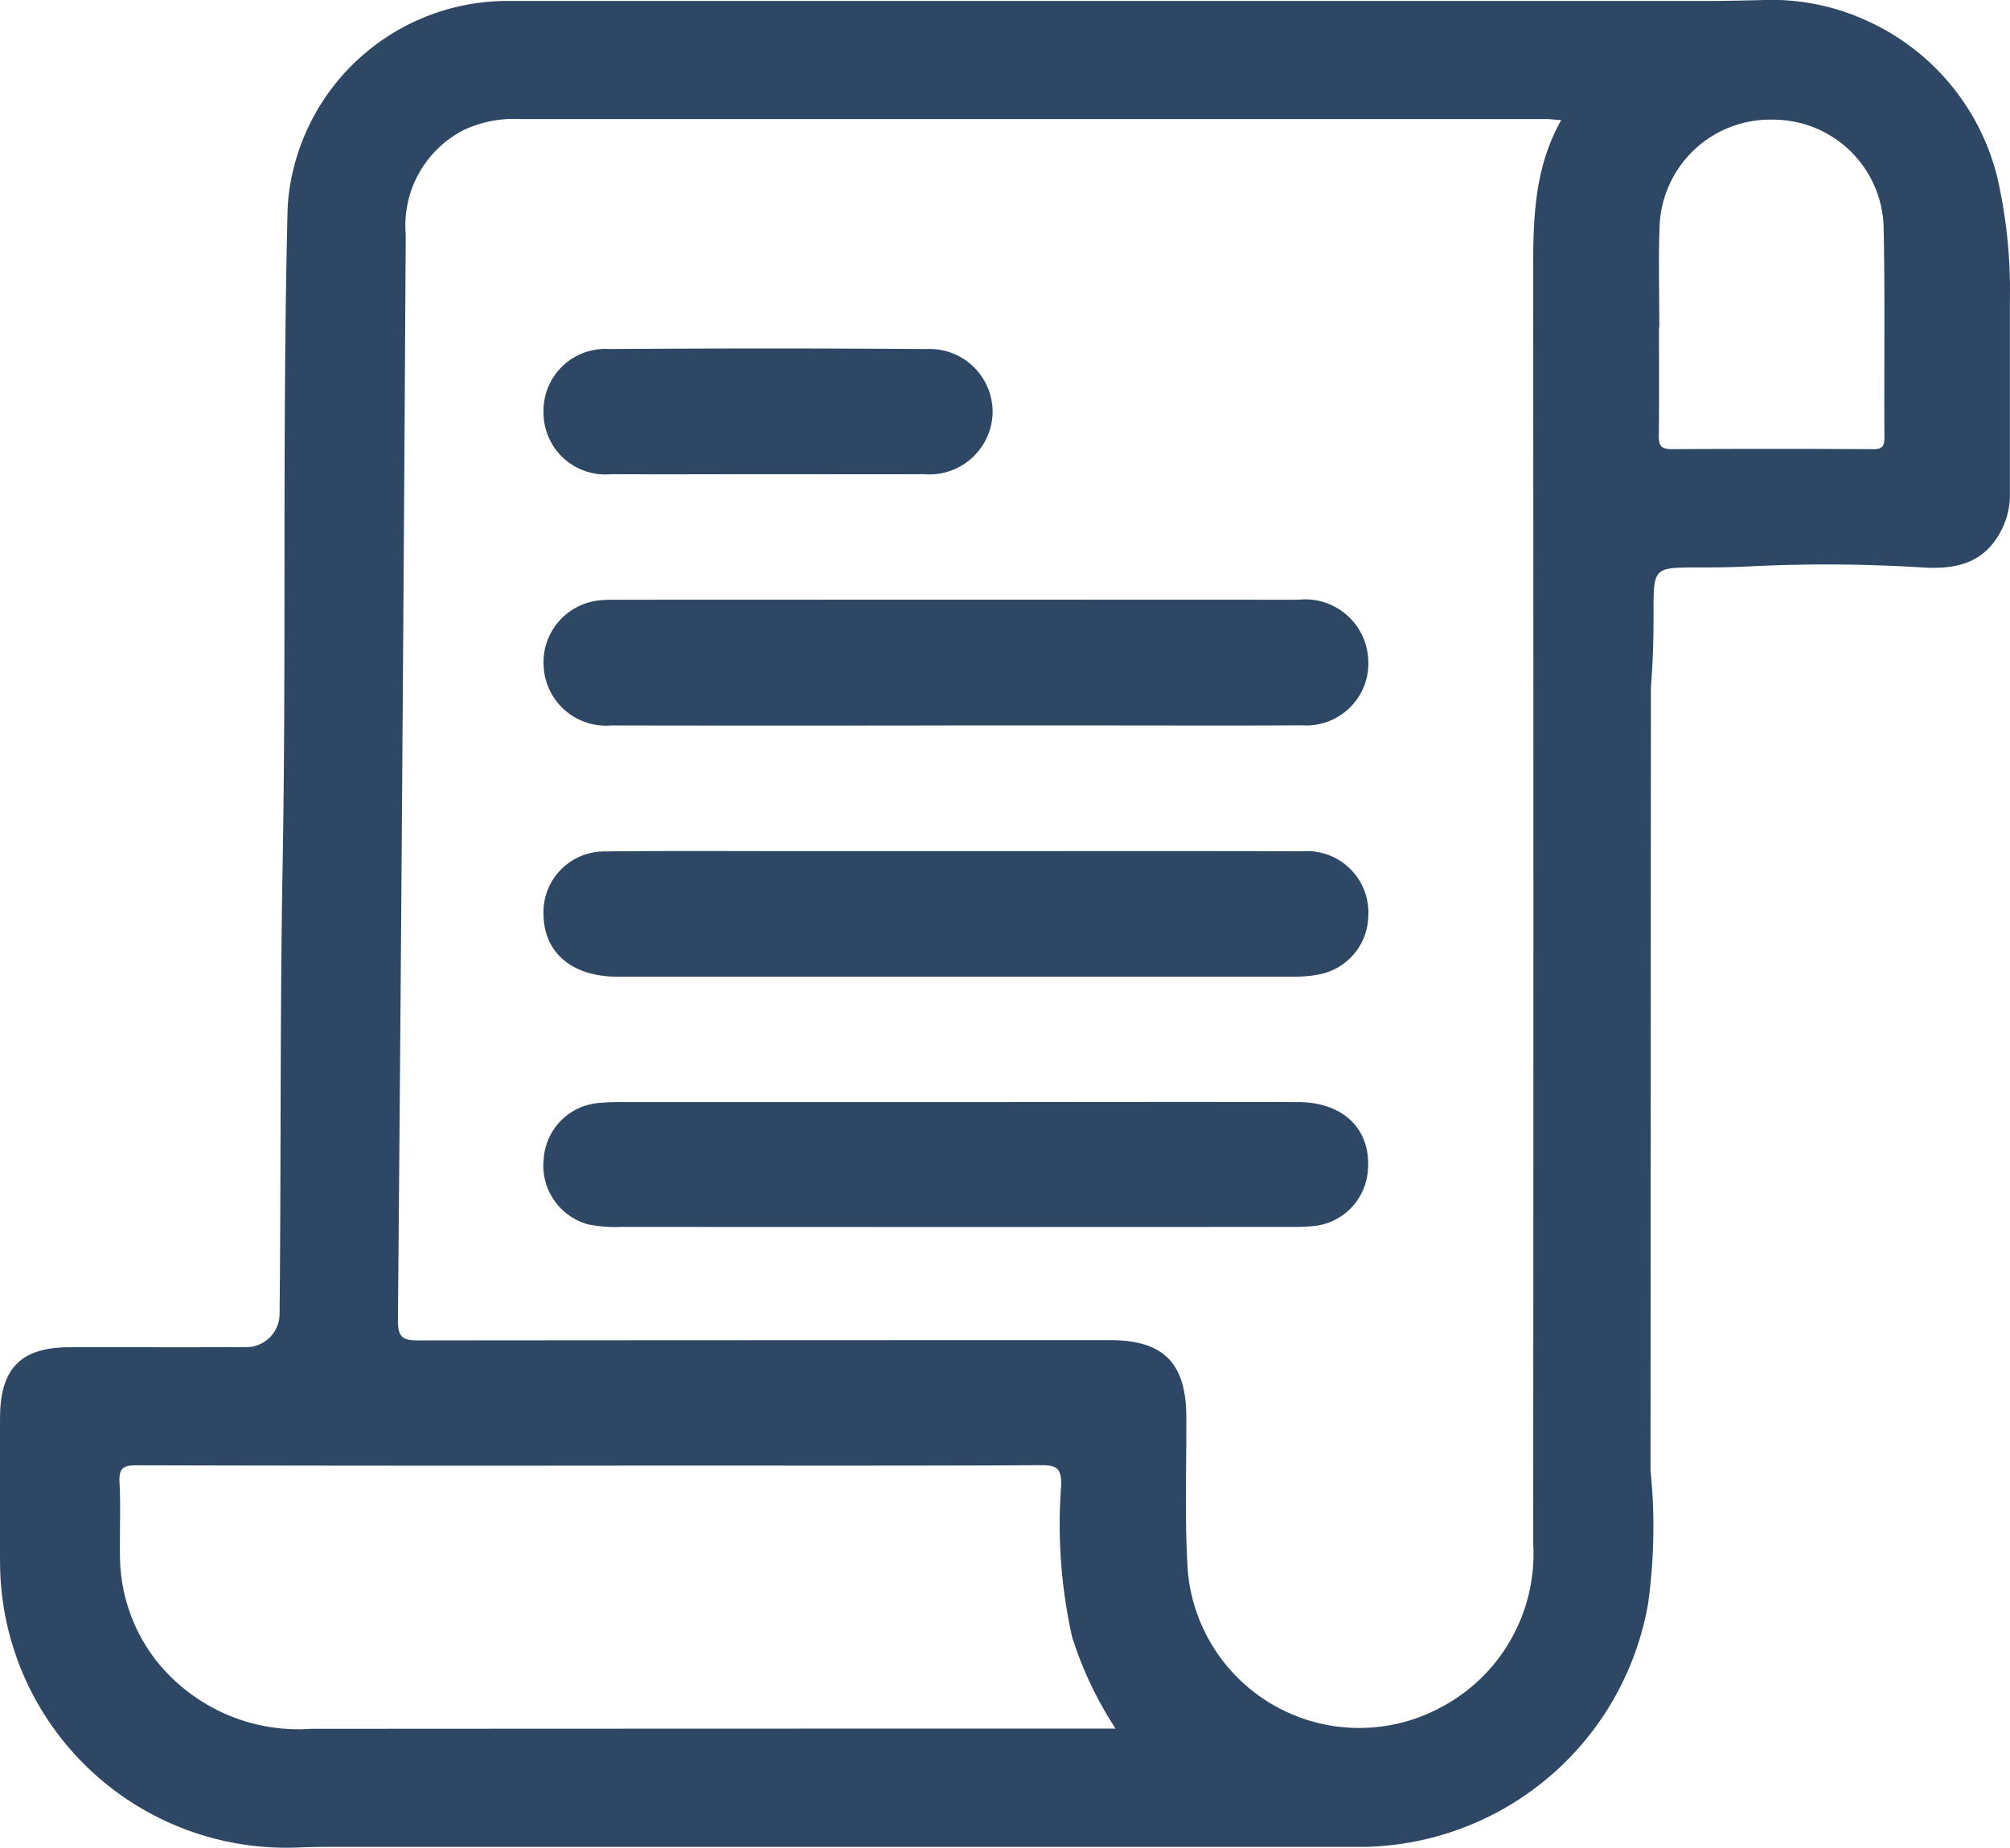 <svg xmlns="http://www.w3.org/2000/svg" width="85.12" height="78.267" viewBox="0 0 85.12 78.267">
  <g id="Rules" transform="translate(-366.125 -296.238)">
    <g id="Grupo_2100" data-name="Grupo 2100" transform="translate(366.125 296.238)">
      <g id="Grupo_2028" data-name="Grupo 2028" transform="translate(0 0)">
        <path id="Trazado_5300" data-name="Trazado 5300" d="M230.425-242.257c.474-6.044-1.068-4.9,3.947-5.117a65.536,65.536,0,0,1,7.506.031c1.461.1,2.593-.177,3.307-1.422l0-.006a3.216,3.216,0,0,0,.443-1.6V-258.7a21.464,21.464,0,0,0-.51-5.058l0-.01a9.874,9.874,0,0,0-5.6-6.754,9.679,9.679,0,0,0-4.462-.848c-.777.016-1.555.035-2.332.035q-25.3,0-50.59,0a9.336,9.336,0,0,0-9.356,7.928,8,8,0,0,0-.092,1.115c-.223,9.22-.042,18.443-.207,27.661-.112,6.31-.062,12.617-.128,18.926a1.406,1.406,0,0,1-1.4,1.389c-2.5.013-5,0-7.5.006-2.044,0-2.927.893-2.937,2.96s-.018,4.112,0,6.167a12.122,12.122,0,0,0,12.571,12.064c.59-.026,1.179-.029,1.769-.029q21.752,0,43.505,0a12.436,12.436,0,0,0,11.95-10.324,23.694,23.694,0,0,0,.1-5.625Zm-23.66,44.1q-16.536,0-33.071.01a7.692,7.692,0,0,1-6.623-2.964,7.285,7.285,0,0,1-1.479-4.412c-.015-1.027.036-2.057-.02-3.082-.033-.616.2-.707.749-.705q11.038.027,22.075.012c5.415,0,10.83.012,16.244-.016.665,0,.815.184.814.824a21.786,21.786,0,0,0,.46,6.448,15.6,15.6,0,0,0,1.842,3.885Zm18.675-61.2q.018,26.675,0,53.35a7.349,7.349,0,0,1-3.968,6.981,7.287,7.287,0,0,1-10.661-5.828c-.136-2.159-.051-4.333-.06-6.5-.008-2.287-.962-3.257-3.229-3.257q-14.629,0-29.259.012c-.646,0-.9-.085-.9-.831q.2-23.006.331-46.013a4.546,4.546,0,0,1,2.488-4.441,5,5,0,0,1,2.347-.449q21.714,0,43.429,0c.189,0,.378.025.669.045C225.38-264.08,225.44-261.72,225.441-259.354Zm14.357,7.007q-4.25-.024-8.5,0c-.466,0-.541-.171-.537-.577.019-1.528.008-3.055.008-4.583h.014c0-1.416-.041-2.834.009-4.249a4.692,4.692,0,0,1,4.86-4.548,4.679,4.679,0,0,1,4.629,4.53c.064,2.971.014,5.944.034,8.917C240.319-252.447,240.2-252.344,239.8-252.346Z" transform="translate(-160.512 271.376)" fill="#2e4765"/>
        <path id="Trazado_5301" data-name="Trazado 5301" d="M222.736-224.239c-4.888-.014-9.776-.005-14.664-.005H201.49c-2.75,0-5.5-.018-8.249.012a2.575,2.575,0,0,0-2.638,2.712c.038,1.6,1.224,2.592,3.126,2.593q14.332,0,28.662,0a5.384,5.384,0,0,0,1.075-.1,2.567,2.567,0,0,0,2.064-2.481A2.6,2.6,0,0,0,222.736-224.239Z" transform="translate(-167.585 260.297)" fill="#2e4765"/>
        <path id="Trazado_5302" data-name="Trazado 5302" d="M192.988-238.138a2.633,2.633,0,0,0-2.379,2.807,2.647,2.647,0,0,0,2.875,2.492q7.291.013,14.582,0h6.166c2.832,0,5.666.012,8.5-.005a2.627,2.627,0,0,0,2.794-2.819,2.669,2.669,0,0,0-2.957-2.5q-14.5-.007-29,0A5.118,5.118,0,0,0,192.988-238.138Z" transform="translate(-167.586 263.567)" fill="#2e4765"/>
        <path id="Trazado_5303" data-name="Trazado 5303" d="M222.569-210.349c-4.8-.013-9.607,0-14.412,0q-7.122,0-14.244,0a9.458,9.458,0,0,0-1,.04,2.548,2.548,0,0,0-2.3,2.35,2.581,2.581,0,0,0,1.877,2.789,5.806,5.806,0,0,0,1.405.107q14.162.009,28.323,0a8.927,8.927,0,0,0,1.08-.044,2.558,2.558,0,0,0,2.208-2.26C225.7-209.138,224.529-210.344,222.569-210.349Z" transform="translate(-167.587 257.031)" fill="#2e4765"/>
        <path id="Trazado_5304" data-name="Trazado 5304" d="M193.468-246.754c2.22.012,4.44,0,6.659,0,2.191,0,4.384.008,6.575,0a2.681,2.681,0,0,0,2.92-2.627,2.671,2.671,0,0,0-2.811-2.673q-6.7-.049-13.4,0a2.622,2.622,0,0,0-2.808,2.732A2.616,2.616,0,0,0,193.468-246.754Z" transform="translate(-167.585 266.839)" fill="#2e4765"/>
      </g>
    </g>
  </g>
</svg>
